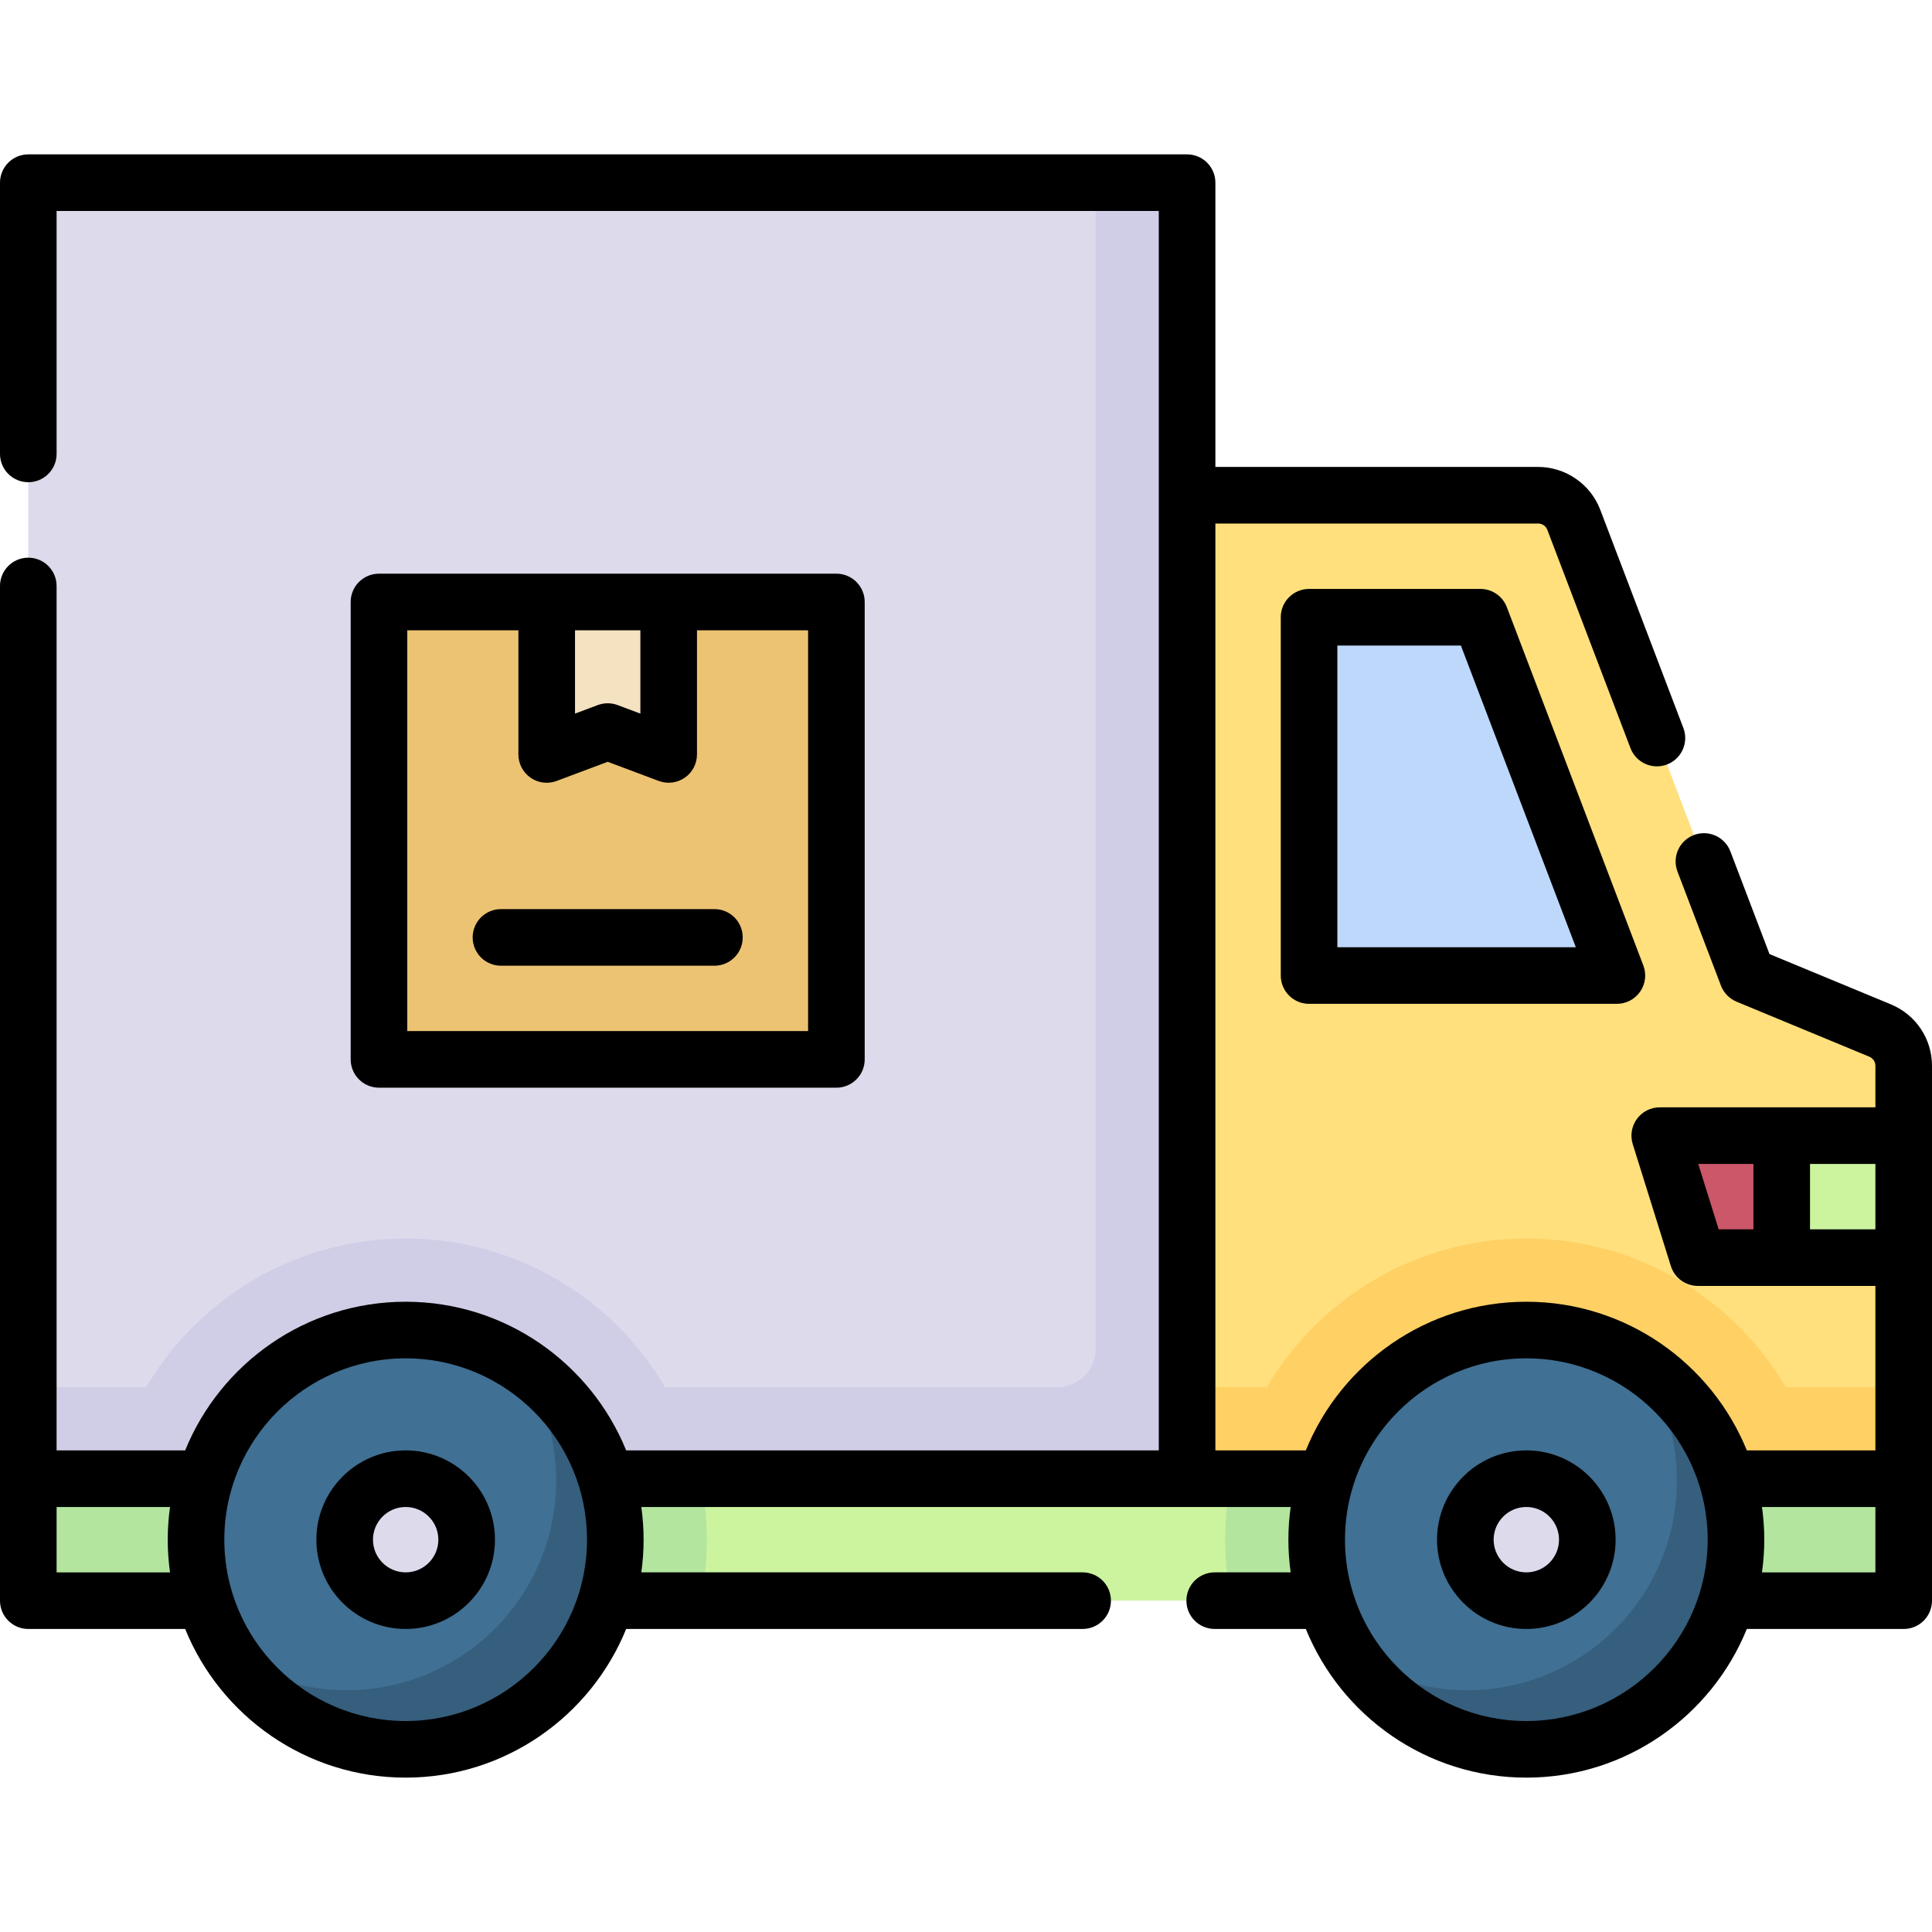 <svg id="Capa_1" enable-background="new 0 0 512 512" height="512" viewBox="0 0 512 512" width="512" xmlns="http://www.w3.org/2000/svg"><g><g><path d="m314.589 131.246h93.045c4.192 0 7.948 2.589 9.44 6.505l46.01 120.775 35.184 14.589c3.773 1.564 6.233 5.247 6.233 9.331v109.422h-189.912z" fill="#ffe07d"/></g><g><path d="m7.5 48.412h307.089v343.455h-307.089z" fill="#dddaec"/></g><g><path d="m100.435 159.53h121.22v121.22h-121.22z" fill="#ecc373"/></g><g><path d="m290.346 48.412v309.11c0 5.579-4.523 10.102-10.102 10.102h-103.961c-13.889-23.552-39.511-39.396-68.777-39.396s-54.887 15.844-68.777 39.396h-31.229v24.244h307.089v-343.456z" fill="#d0cee7"/></g><g><path d="m473.271 367.624c-13.889-23.552-39.511-39.396-68.777-39.396-29.265 0-54.887 15.844-68.777 39.396h-21.128v24.244h189.911v-24.244z" fill="#ffd064"/></g><g><path d="m472.175 300.953h32.325v32.325h-32.325z" fill="#ccf49f"/></g><g><path d="m472.175 300.953h-32.325l10.101 32.325h22.224z" fill="#cb5769"/></g><g><path d="m7.5 391.868h497v32.325h-497z" fill="#ccf49f"/></g><g><path d="m324.691 408.03c0 5.536.569 10.941 1.647 16.163h178.162v-32.325h-178.162c-1.078 5.221-1.647 10.626-1.647 16.162z" fill="#b3e59f"/></g><g><path d="m7.5 424.193h178.162c1.078-5.221 1.647-10.627 1.647-16.163s-.569-10.941-1.647-16.163h-178.162z" fill="#b3e59f"/></g><g><circle cx="404.494" cy="408.03" fill="#407093" r="55.559"/></g><g><path d="m435.161 361.706c5.831 8.79 9.234 19.329 9.234 30.667 0 30.684-24.875 55.559-55.559 55.559-11.338 0-21.877-3.404-30.667-9.234 9.949 14.998 26.978 24.892 46.325 24.892 30.684 0 55.559-24.875 55.559-55.559 0-19.347-9.894-36.376-24.892-46.325z" fill="#365e7d"/></g><g><circle cx="404.494" cy="408.03" fill="#dddaec" r="16.163"/></g><g><circle cx="107.506" cy="408.03" fill="#407093" r="55.559"/></g><g><path d="m138.173 361.706c5.831 8.79 9.234 19.329 9.234 30.667 0 30.684-24.875 55.559-55.559 55.559-11.338 0-21.877-3.404-30.667-9.234 9.949 14.998 26.978 24.892 46.325 24.892 30.684 0 55.559-24.875 55.559-55.559 0-19.347-9.894-36.376-24.892-46.325z" fill="#365e7d"/></g><g><circle cx="107.506" cy="408.03" fill="#dddaec" r="16.163"/></g><g><path d="m392.319 163.571h-45.404v94.955h81.577z" fill="#bed8fb"/></g><g><path d="m177.207 199.937-16.162-6.061-16.163 6.061v-40.407h32.325z" fill="#f4e2c1"/></g><g><path d="m189.329 240.925h-56.569c-4.143 0-7.5 3.358-7.5 7.5s3.357 7.5 7.5 7.5h56.569c4.143 0 7.5-3.358 7.5-7.5s-3.357-7.5-7.5-7.5z"/><path d="m501.141 266.182-32.203-13.343-10.369-27.209c-1.476-3.871-5.81-5.812-9.68-4.337s-5.813 5.809-4.338 9.679l11.521 30.23c.735 1.928 2.231 3.468 4.138 4.258l35.177 14.575c.98.409 1.614 1.357 1.614 2.417v11.002h-57.15c-2.386 0-4.63 1.135-6.043 3.058s-1.827 4.402-1.115 6.679l10.102 32.326c.979 3.131 3.878 5.263 7.158 5.263h47.047v43.589h-34.071c-9.379-23.076-32.031-39.396-58.435-39.396-26.405 0-49.057 16.32-58.436 39.396h-23.968v-245.628h85.54c1.089 0 2.043.657 2.432 1.679l22.029 57.84c1.475 3.872 5.809 5.814 9.679 4.339 3.87-1.474 5.813-5.807 4.339-9.678l-22.027-57.835c-2.58-6.786-9.191-11.345-16.451-11.345h-85.54v-75.33c0-4.142-3.357-7.5-7.5-7.5h-307.091c-4.143 0-7.5 3.358-7.5 7.5v71.88c0 4.142 3.357 7.5 7.5 7.5s7.5-3.358 7.5-7.5v-64.38h292.09v328.457h-141.149c-9.379-23.076-32.031-39.396-58.436-39.396-26.404 0-49.056 16.32-58.435 39.396h-34.07v-229.077c0-4.142-3.357-7.5-7.5-7.5s-7.5 3.358-7.5 7.5v268.902c0 4.142 3.357 7.5 7.5 7.5h41.571c9.379 23.077 32.031 39.396 58.435 39.396 26.406 0 49.058-16.321 58.437-39.398h120.967c4.143 0 7.5-3.358 7.5-7.5s-3.357-7.5-7.5-7.5h-116.954c.391-2.833.609-5.721.609-8.661s-.218-5.829-.61-8.663h172.088c-.391 2.834-.61 5.723-.61 8.663 0 2.939.218 5.827.609 8.661h-20.132c-4.143 0-7.5 3.358-7.5 7.5s3.357 7.5 7.5 7.5h24.147c9.379 23.078 32.031 39.398 58.437 39.398 26.404 0 49.056-16.32 58.435-39.396h41.571c4.143 0 7.5-3.358 7.5-7.5v-141.742c0-7.136-4.258-13.52-10.859-16.269zm-486.141 150.511v-17.325h30.057c-.391 2.834-.61 5.723-.61 8.663s.218 5.829.61 8.663h-30.057zm92.506 39.396c-26.5 0-48.059-21.559-48.059-48.059s21.559-48.059 48.059-48.059 48.06 21.559 48.06 48.059c-.001 26.5-21.56 48.059-48.06 48.059zm342.545-147.636h14.624v17.325h-9.21zm29.624 17.325v-17.325h17.325v17.325zm-75.181 130.311c-26.5 0-48.06-21.559-48.06-48.059s21.56-48.059 48.06-48.059 48.059 21.559 48.059 48.059-21.559 48.059-48.059 48.059zm92.506-39.396h-30.057c.391-2.834.61-5.723.61-8.663s-.218-5.829-.61-8.663h30.057z"/><path d="m404.494 384.367c-13.048 0-23.663 10.615-23.663 23.663s10.615 23.663 23.663 23.663c13.047 0 23.662-10.615 23.662-23.663s-10.615-23.663-23.662-23.663zm0 32.326c-4.776 0-8.663-3.886-8.663-8.663s3.887-8.663 8.663-8.663 8.662 3.886 8.662 8.663-3.885 8.663-8.662 8.663z"/><path d="m107.506 384.367c-13.047 0-23.662 10.615-23.662 23.663s10.615 23.663 23.662 23.663c13.048 0 23.663-10.615 23.663-23.663s-10.615-23.663-23.663-23.663zm0 32.326c-4.776 0-8.662-3.886-8.662-8.663s3.886-8.663 8.662-8.663 8.663 3.886 8.663 8.663-3.887 8.663-8.663 8.663z"/><path d="m392.318 156.071h-45.403c-4.143 0-7.5 3.358-7.5 7.5v94.955c0 4.142 3.357 7.5 7.5 7.5h81.577c2.467 0 4.775-1.213 6.176-3.244 1.399-2.031 1.711-4.621.833-6.926l-36.174-94.955c-1.108-2.908-3.896-4.83-7.009-4.83zm-37.903 94.955v-79.955h32.734l30.46 79.955z"/><path d="m221.654 288.25c4.143 0 7.5-3.358 7.5-7.5v-121.22c0-4.142-3.357-7.5-7.5-7.5h-121.22c-4.143 0-7.5 3.358-7.5 7.5v121.22c0 4.142 3.357 7.5 7.5 7.5zm-69.272-121.22h17.325v22.084l-6.028-2.261c-1.699-.637-3.568-.637-5.268 0l-6.029 2.261zm-44.447 0h29.447v32.907c0 2.46 1.206 4.763 3.228 6.165 1.273.882 2.767 1.335 4.273 1.335.887 0 1.779-.157 2.633-.478l13.529-5.073 13.528 5.073c2.307.865 4.886.543 6.905-.858 2.022-1.401 3.229-3.705 3.229-6.165v-32.906h29.447v106.22h-106.22v-106.22z"/></g></g></svg>